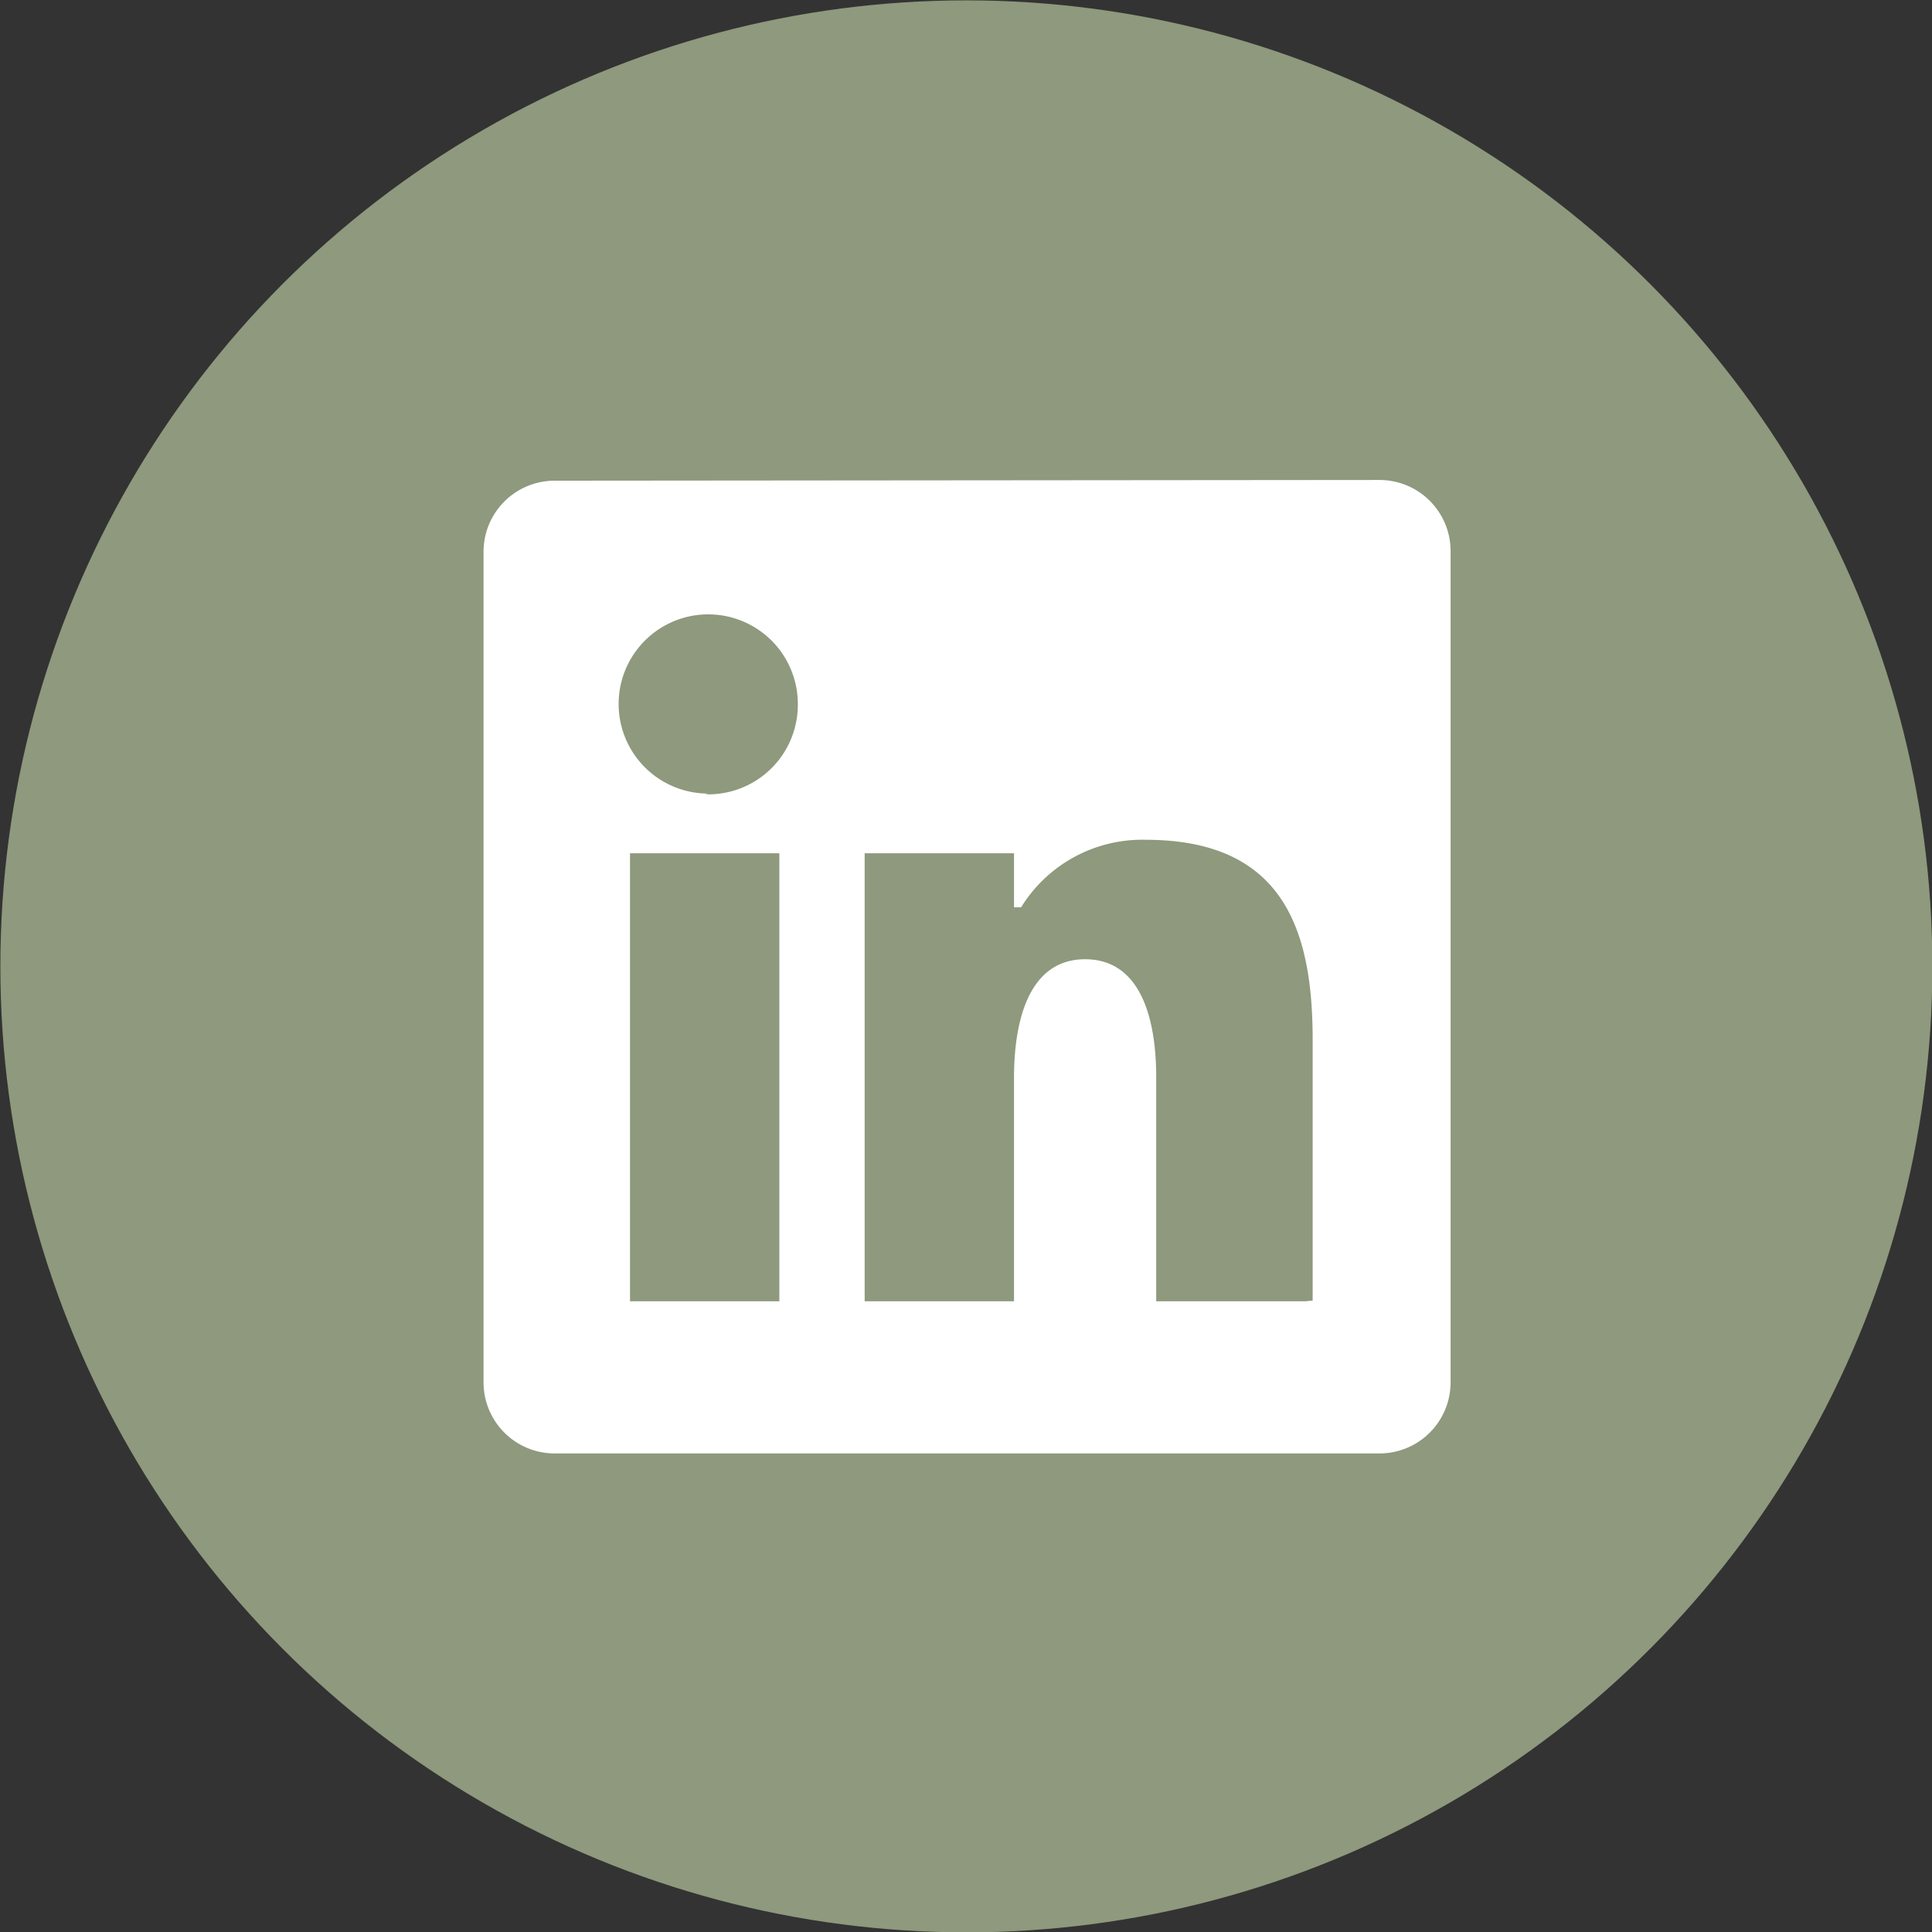 <svg id="icons" xmlns="http://www.w3.org/2000/svg" viewBox="0 0 27.17 27.17"><rect x="0" y="0" width="27.17" height="27.17" fill="#333333" stroke="none"/><defs><style>.cls-1{fill:#8e997d;stroke:#8e997d;stroke-miterlimit:10;stroke-width:0.75px;}.cls-2{fill:#fff;}</style></defs><title>linkedin_on</title><circle class="cls-1" cx="13.59" cy="13.59" r="13.21"/><path class="cls-2" d="M436,689.09a1,1,0,0,0-1,1v11.68a1,1,0,0,0,1,1H447.6a1,1,0,0,0,1-1V690.08a1,1,0,0,0-1-1m-8.44,11.55h-2.1v-6.3h2.1v6.3Zm-1-7.14a1.26,1.26,0,1,1,1.26-1.26A1.26,1.26,0,0,1,438.11,693.5Zm8.4,7.14h-2.1v-3.15c0-.85-0.23-1.66-1-1.66s-1,.82-1,1.67v3.14h-2.1v-6.3h2.1v0.76h0.1a2,2,0,0,1,1.75-.95c1.94,0,2.35,1.27,2.35,2.81v3.67Z" transform="translate(-428.2 -682.33)"/></svg>